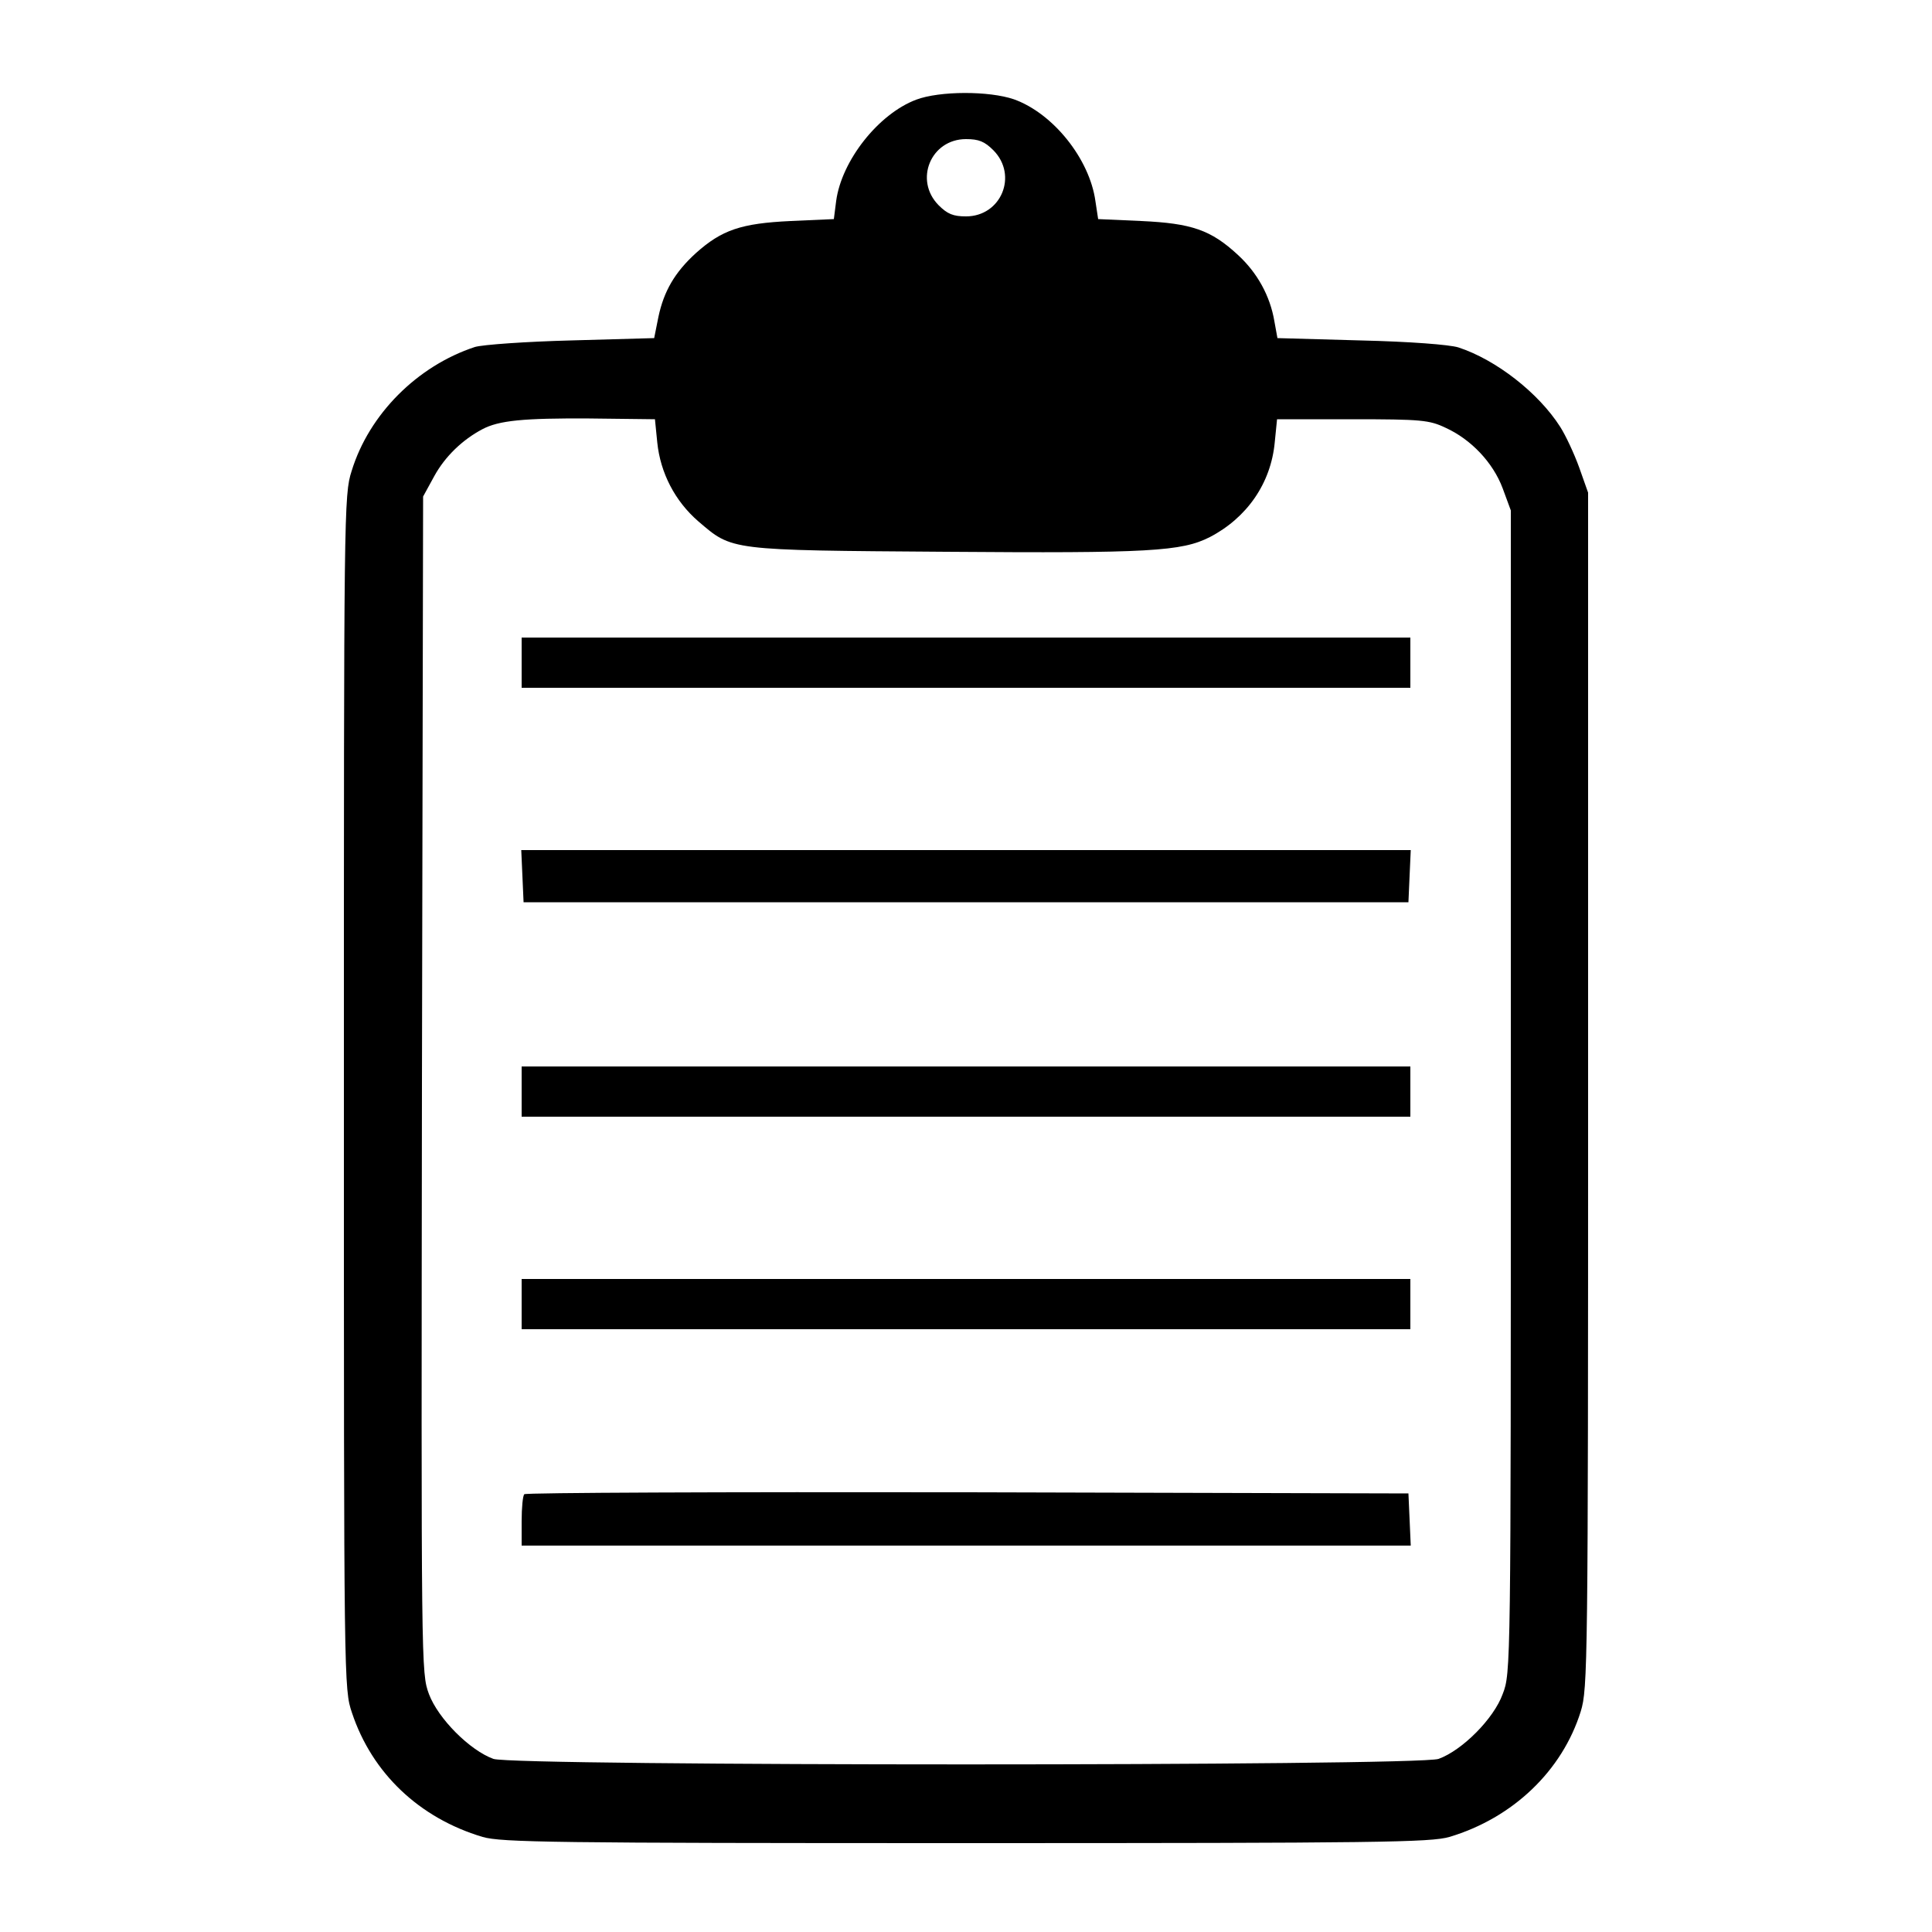 <?xml version="1.0" standalone="no"?>
<!DOCTYPE svg PUBLIC "-//W3C//DTD SVG 20010904//EN"
 "http://www.w3.org/TR/2001/REC-SVG-20010904/DTD/svg10.dtd">
<svg version="1.0" xmlns="http://www.w3.org/2000/svg"
 width="500pt" height="500pt" viewBox="0 0 500 500"
 preserveAspectRatio="xMidYMid meet">
<g transform="translate(0,500) scale(0.1,-0.1)"
fill="#000000" stroke="none">
<path d="M2371 4742 c-98 -37 -193 -158 -207 -262 l-6 -47 -112 -5 c-128 -6
-178 -23 -245 -83 -55 -50 -83 -99 -97 -165 l-11 -55 -214 -6 c-118 -3 -230
-11 -250 -17 -149 -49 -274 -174 -319 -321 -20 -62 -20 -101 -20 -1607 0
-1537 0 -1545 21 -1607 52 -156 174 -272 338 -321 49 -14 180 -16 1251 -16
1071 0 1202 2 1251 16 164 49 292 171 340 325 18 59 19 117 19 1607 l0 1547
-23 65 c-13 36 -35 83 -49 105 -56 88 -166 174 -264 206 -23 7 -124 15 -254
18 l-214 6 -8 44 c-11 65 -44 125 -94 171 -70 65 -120 82 -250 88 l-112 5 -7
46 c-15 110 -110 228 -211 264 -64 22 -192 22 -253 -1z m200 -131 c64 -65 20
-171 -71 -171 -33 0 -48 6 -71 29 -64 65 -20 171 71 171 33 0 48 -6 71 -29z
m-870 -756 c8 -79 46 -152 106 -204 89 -76 76 -75 641 -79 527 -4 610 1 683
38 96 50 158 139 168 245 l6 60 195 0 c178 0 199 -2 241 -22 66 -30 123 -90
148 -157 l21 -57 0 -1504 c0 -1493 0 -1505 -21 -1559 -23 -64 -105 -146 -166
-168 -56 -19 -2390 -19 -2446 0 -61 22 -143 104 -167 168 -20 55 -20 61 -18
1577 l3 1522 29 53 c28 51 73 94 124 121 43 23 107 29 277 28 l170 -2 6 -60z"/>
<path d="M1350 3285 l0 -65 1150 0 1150 0 0 65 0 65 -1150 0 -1150 0 0 -65z"/>
<path d="M1352 2733 l3 -68 1145 0 1145 0 3 68 3 67 -1151 0 -1151 0 3 -67z"/>
<path d="M1350 2175 l0 -65 1150 0 1150 0 0 65 0 65 -1150 0 -1150 0 0 -65z"/>
<path d="M1350 1625 l0 -65 1150 0 1150 0 0 65 0 65 -1150 0 -1150 0 0 -65z"/>
<path d="M1357 1133 c-4 -3 -7 -35 -7 -70 l0 -63 1150 0 1151 0 -3 68 -3 67
-1141 3 c-627 1 -1144 -1 -1147 -5z"/>
</g>
</svg>
